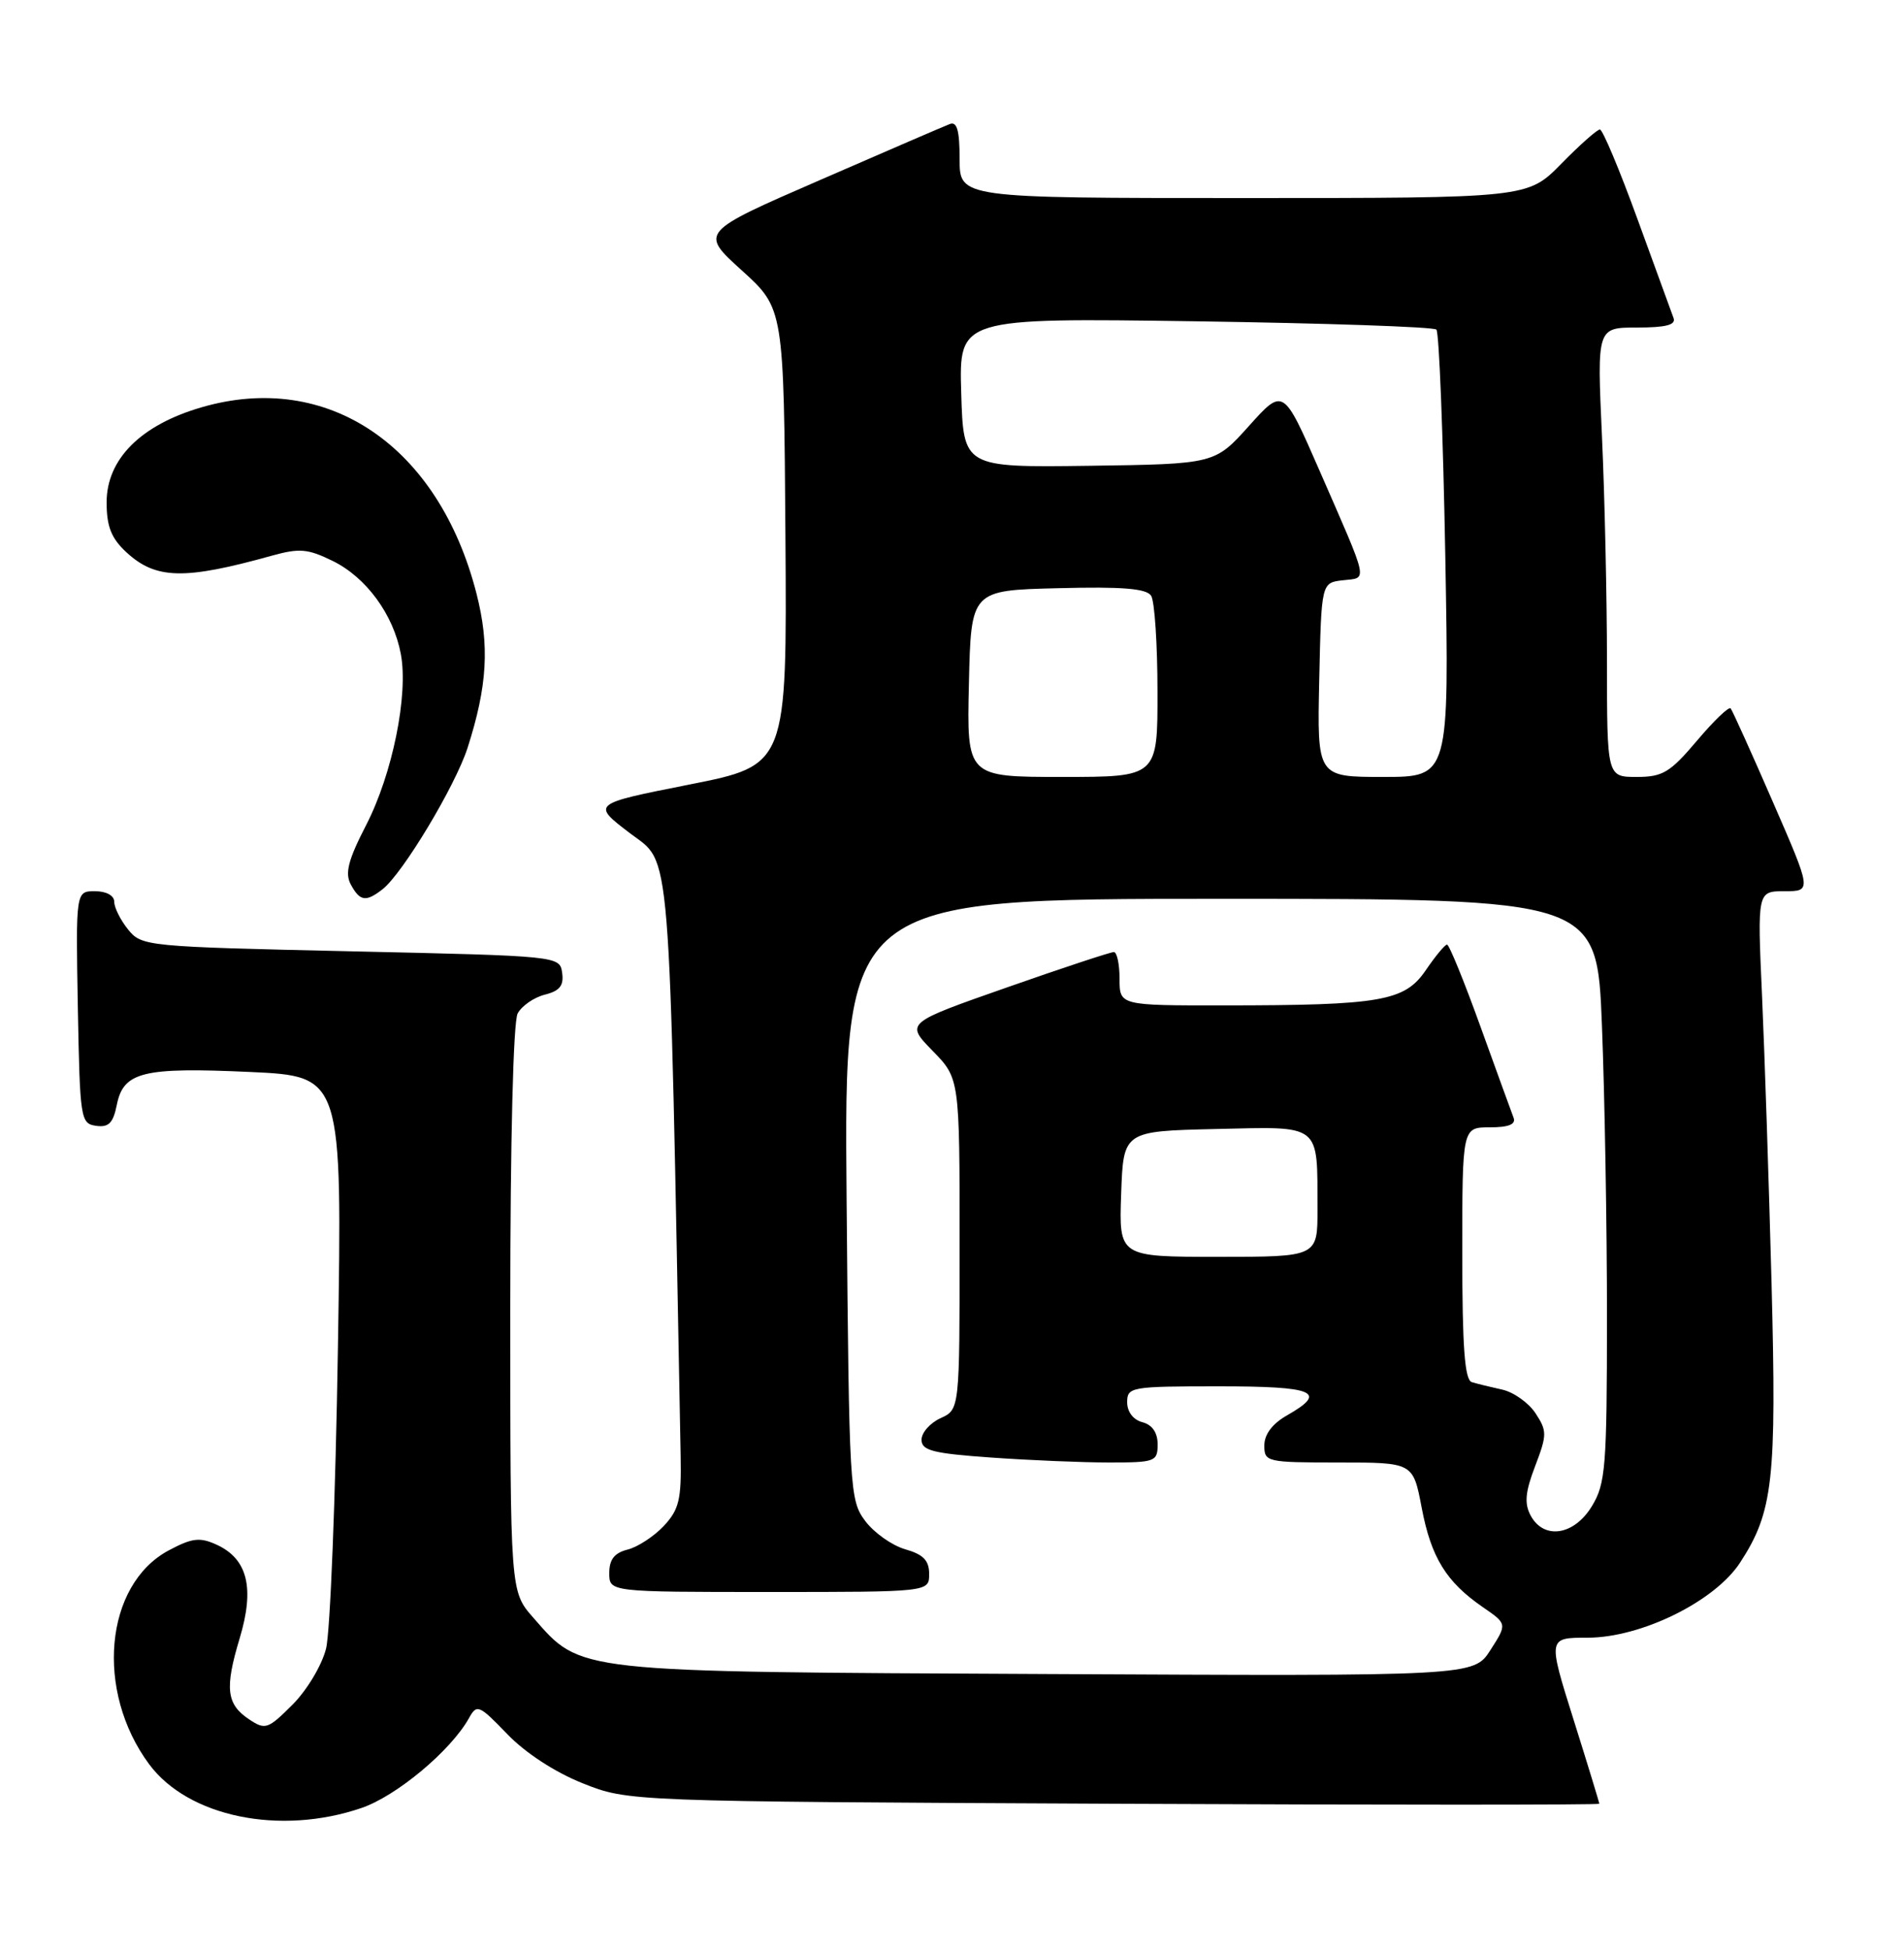 <?xml version="1.0" encoding="UTF-8" standalone="no"?>
<!DOCTYPE svg PUBLIC "-//W3C//DTD SVG 1.1//EN" "http://www.w3.org/Graphics/SVG/1.1/DTD/svg11.dtd" >
<svg xmlns="http://www.w3.org/2000/svg" xmlns:xlink="http://www.w3.org/1999/xlink" version="1.1" viewBox="0 0 250 256">
 <g >
 <path fill="currentColor"
d=" M 47.45 237.36 C 52.07 235.79 59.22 229.81 61.59 225.54 C 62.61 223.69 62.90 223.81 66.59 227.64 C 68.97 230.12 72.85 232.65 76.50 234.11 C 82.50 236.50 82.50 236.50 146.25 236.80 C 181.31 236.96 210.00 236.96 209.99 236.80 C 209.99 236.63 208.47 231.66 206.61 225.75 C 203.23 215.00 203.23 215.00 208.45 215.00 C 215.49 215.00 225.17 210.23 228.48 205.14 C 232.82 198.48 233.28 194.34 232.61 168.50 C 232.26 155.30 231.70 138.31 231.36 130.75 C 230.74 117.00 230.74 117.00 234.32 117.00 C 237.89 117.00 237.89 117.00 232.77 105.25 C 229.96 98.79 227.47 93.28 227.24 93.00 C 227.01 92.72 225.01 94.64 222.81 97.25 C 219.28 101.42 218.31 102.00 214.90 102.00 C 211.00 102.00 211.00 102.00 211.00 86.75 C 210.99 78.36 210.70 65.09 210.34 57.25 C 209.69 43.00 209.69 43.00 214.95 43.00 C 218.75 43.00 220.08 42.65 219.74 41.75 C 219.48 41.06 217.35 35.21 215.00 28.75 C 212.65 22.29 210.43 17.00 210.07 17.00 C 209.71 17.00 207.43 19.02 205.00 21.50 C 200.58 26.00 200.58 26.00 163.29 26.00 C 126.00 26.00 126.00 26.00 126.00 20.89 C 126.00 17.15 125.66 15.92 124.72 16.28 C 124.01 16.55 116.34 19.86 107.66 23.64 C 91.88 30.50 91.88 30.50 97.40 35.50 C 102.92 40.50 102.92 40.50 103.13 70.48 C 103.33 100.46 103.33 100.46 90.50 103.00 C 77.67 105.54 77.67 105.54 82.72 109.39 C 88.19 113.55 87.82 109.02 89.37 191.16 C 89.48 196.87 89.16 198.18 87.16 200.33 C 85.87 201.70 83.73 203.10 82.41 203.43 C 80.67 203.87 80.00 204.73 80.00 206.52 C 80.00 209.00 80.00 209.00 101.00 209.00 C 122.00 209.00 122.00 209.00 122.00 206.64 C 122.00 204.86 121.24 204.07 118.85 203.39 C 117.12 202.89 114.76 201.22 113.60 199.67 C 111.56 196.94 111.49 195.66 111.16 157.43 C 110.82 118.00 110.82 118.00 160.25 118.00 C 209.69 118.00 209.69 118.00 210.34 134.66 C 210.70 143.82 211.00 161.04 211.00 172.91 C 210.99 192.67 210.82 194.78 209.01 197.75 C 206.67 201.59 202.70 202.18 200.97 198.95 C 200.13 197.37 200.27 195.87 201.57 192.47 C 203.14 188.36 203.14 187.86 201.62 185.54 C 200.71 184.16 198.74 182.76 197.24 182.43 C 195.73 182.10 193.94 181.66 193.25 181.45 C 192.32 181.16 192.00 176.88 192.00 164.53 C 192.00 148.00 192.00 148.00 195.61 148.00 C 198.08 148.00 199.06 147.61 198.74 146.75 C 198.48 146.06 196.51 140.66 194.38 134.75 C 192.25 128.84 190.28 124.01 190.00 124.01 C 189.72 124.01 188.47 125.52 187.21 127.37 C 184.44 131.44 181.35 131.98 160.75 131.99 C 147.00 132.00 147.00 132.00 147.00 128.50 C 147.00 126.58 146.66 124.99 146.25 124.99 C 145.84 124.98 139.51 127.07 132.19 129.64 C 118.89 134.30 118.89 134.30 122.44 137.94 C 126.00 141.58 126.00 141.58 126.00 163.31 C 126.00 185.04 126.00 185.04 123.50 186.18 C 122.12 186.81 121.00 188.08 121.00 189.01 C 121.00 190.43 122.48 190.81 130.15 191.35 C 135.19 191.71 142.16 192.00 145.65 192.00 C 151.67 192.00 152.00 191.88 152.00 189.62 C 152.00 188.07 151.29 187.05 150.00 186.71 C 148.80 186.40 148.00 185.35 148.00 184.09 C 148.00 182.09 148.49 182.00 160.00 182.00 C 172.66 182.00 174.39 182.73 169.01 185.80 C 167.08 186.89 166.01 188.30 166.01 189.75 C 166.00 191.93 166.30 192.00 175.77 192.00 C 185.54 192.00 185.54 192.00 186.67 197.93 C 187.91 204.47 189.89 207.68 194.70 210.99 C 197.90 213.19 197.90 213.19 195.70 216.62 C 193.50 220.05 193.50 220.05 137.50 219.77 C 74.96 219.47 76.39 219.63 70.01 212.36 C 67.00 208.93 67.00 208.93 67.00 171.90 C 67.00 149.79 67.39 134.14 67.97 133.05 C 68.51 132.05 70.11 130.94 71.54 130.58 C 73.50 130.09 74.05 129.39 73.81 127.71 C 73.50 125.51 73.41 125.50 46.07 124.89 C 19.20 124.29 18.60 124.23 16.82 122.03 C 15.82 120.79 15.00 119.15 15.00 118.39 C 15.00 117.57 13.96 117.00 12.47 117.00 C 9.95 117.00 9.95 117.00 10.22 132.25 C 10.49 146.91 10.58 147.51 12.61 147.80 C 14.27 148.04 14.86 147.44 15.34 145.04 C 16.21 140.71 18.76 140.09 32.81 140.73 C 44.94 141.29 44.94 141.29 44.37 176.90 C 44.06 196.48 43.36 214.27 42.81 216.44 C 42.26 218.63 40.30 221.90 38.40 223.80 C 35.19 227.01 34.83 227.13 32.74 225.74 C 29.73 223.75 29.48 221.68 31.47 215.08 C 33.46 208.47 32.52 204.65 28.42 202.78 C 26.23 201.78 25.21 201.91 22.15 203.54 C 13.73 208.05 12.46 222.01 19.59 231.62 C 24.71 238.52 36.76 241.01 47.45 237.36 Z  M 50.22 116.75 C 52.87 114.69 59.77 103.20 61.39 98.19 C 64.00 90.05 64.31 84.75 62.56 77.91 C 57.59 58.51 43.03 48.65 26.47 53.47 C 18.48 55.79 14.00 60.28 14.00 65.95 C 14.00 69.12 14.61 70.66 16.58 72.49 C 20.45 76.07 24.18 76.16 35.70 72.95 C 39.31 71.95 40.42 72.04 43.68 73.64 C 48.09 75.80 51.66 80.68 52.63 85.86 C 53.64 91.22 51.53 101.62 48.07 108.33 C 45.72 112.89 45.27 114.63 46.05 116.10 C 47.25 118.33 48.04 118.45 50.22 116.75 Z  M 147.21 156.75 C 147.50 148.50 147.50 148.50 159.63 148.22 C 173.62 147.90 172.96 147.38 172.99 158.75 C 173.00 165.00 173.00 165.00 159.96 165.00 C 146.92 165.00 146.92 165.00 147.21 156.75 Z  M 127.22 89.75 C 127.50 77.50 127.50 77.50 138.92 77.22 C 147.38 77.00 150.55 77.26 151.15 78.22 C 151.60 78.92 151.98 84.56 151.98 90.75 C 152.00 102.00 152.00 102.00 139.47 102.00 C 126.94 102.00 126.94 102.00 127.22 89.75 Z  M 173.22 89.25 C 173.50 76.50 173.50 76.50 176.33 76.18 C 179.61 75.80 179.83 76.84 173.22 61.70 C 168.50 50.90 168.50 50.90 164.00 55.91 C 159.50 60.92 159.50 60.92 143.00 61.15 C 126.50 61.37 126.50 61.37 126.21 51.56 C 125.92 41.74 125.92 41.74 156.94 42.18 C 174.00 42.43 188.25 42.91 188.60 43.27 C 188.96 43.63 189.48 56.99 189.77 72.96 C 190.29 102.00 190.29 102.00 181.62 102.00 C 172.94 102.00 172.94 102.00 173.22 89.25 Z "/>
</g>
</svg>